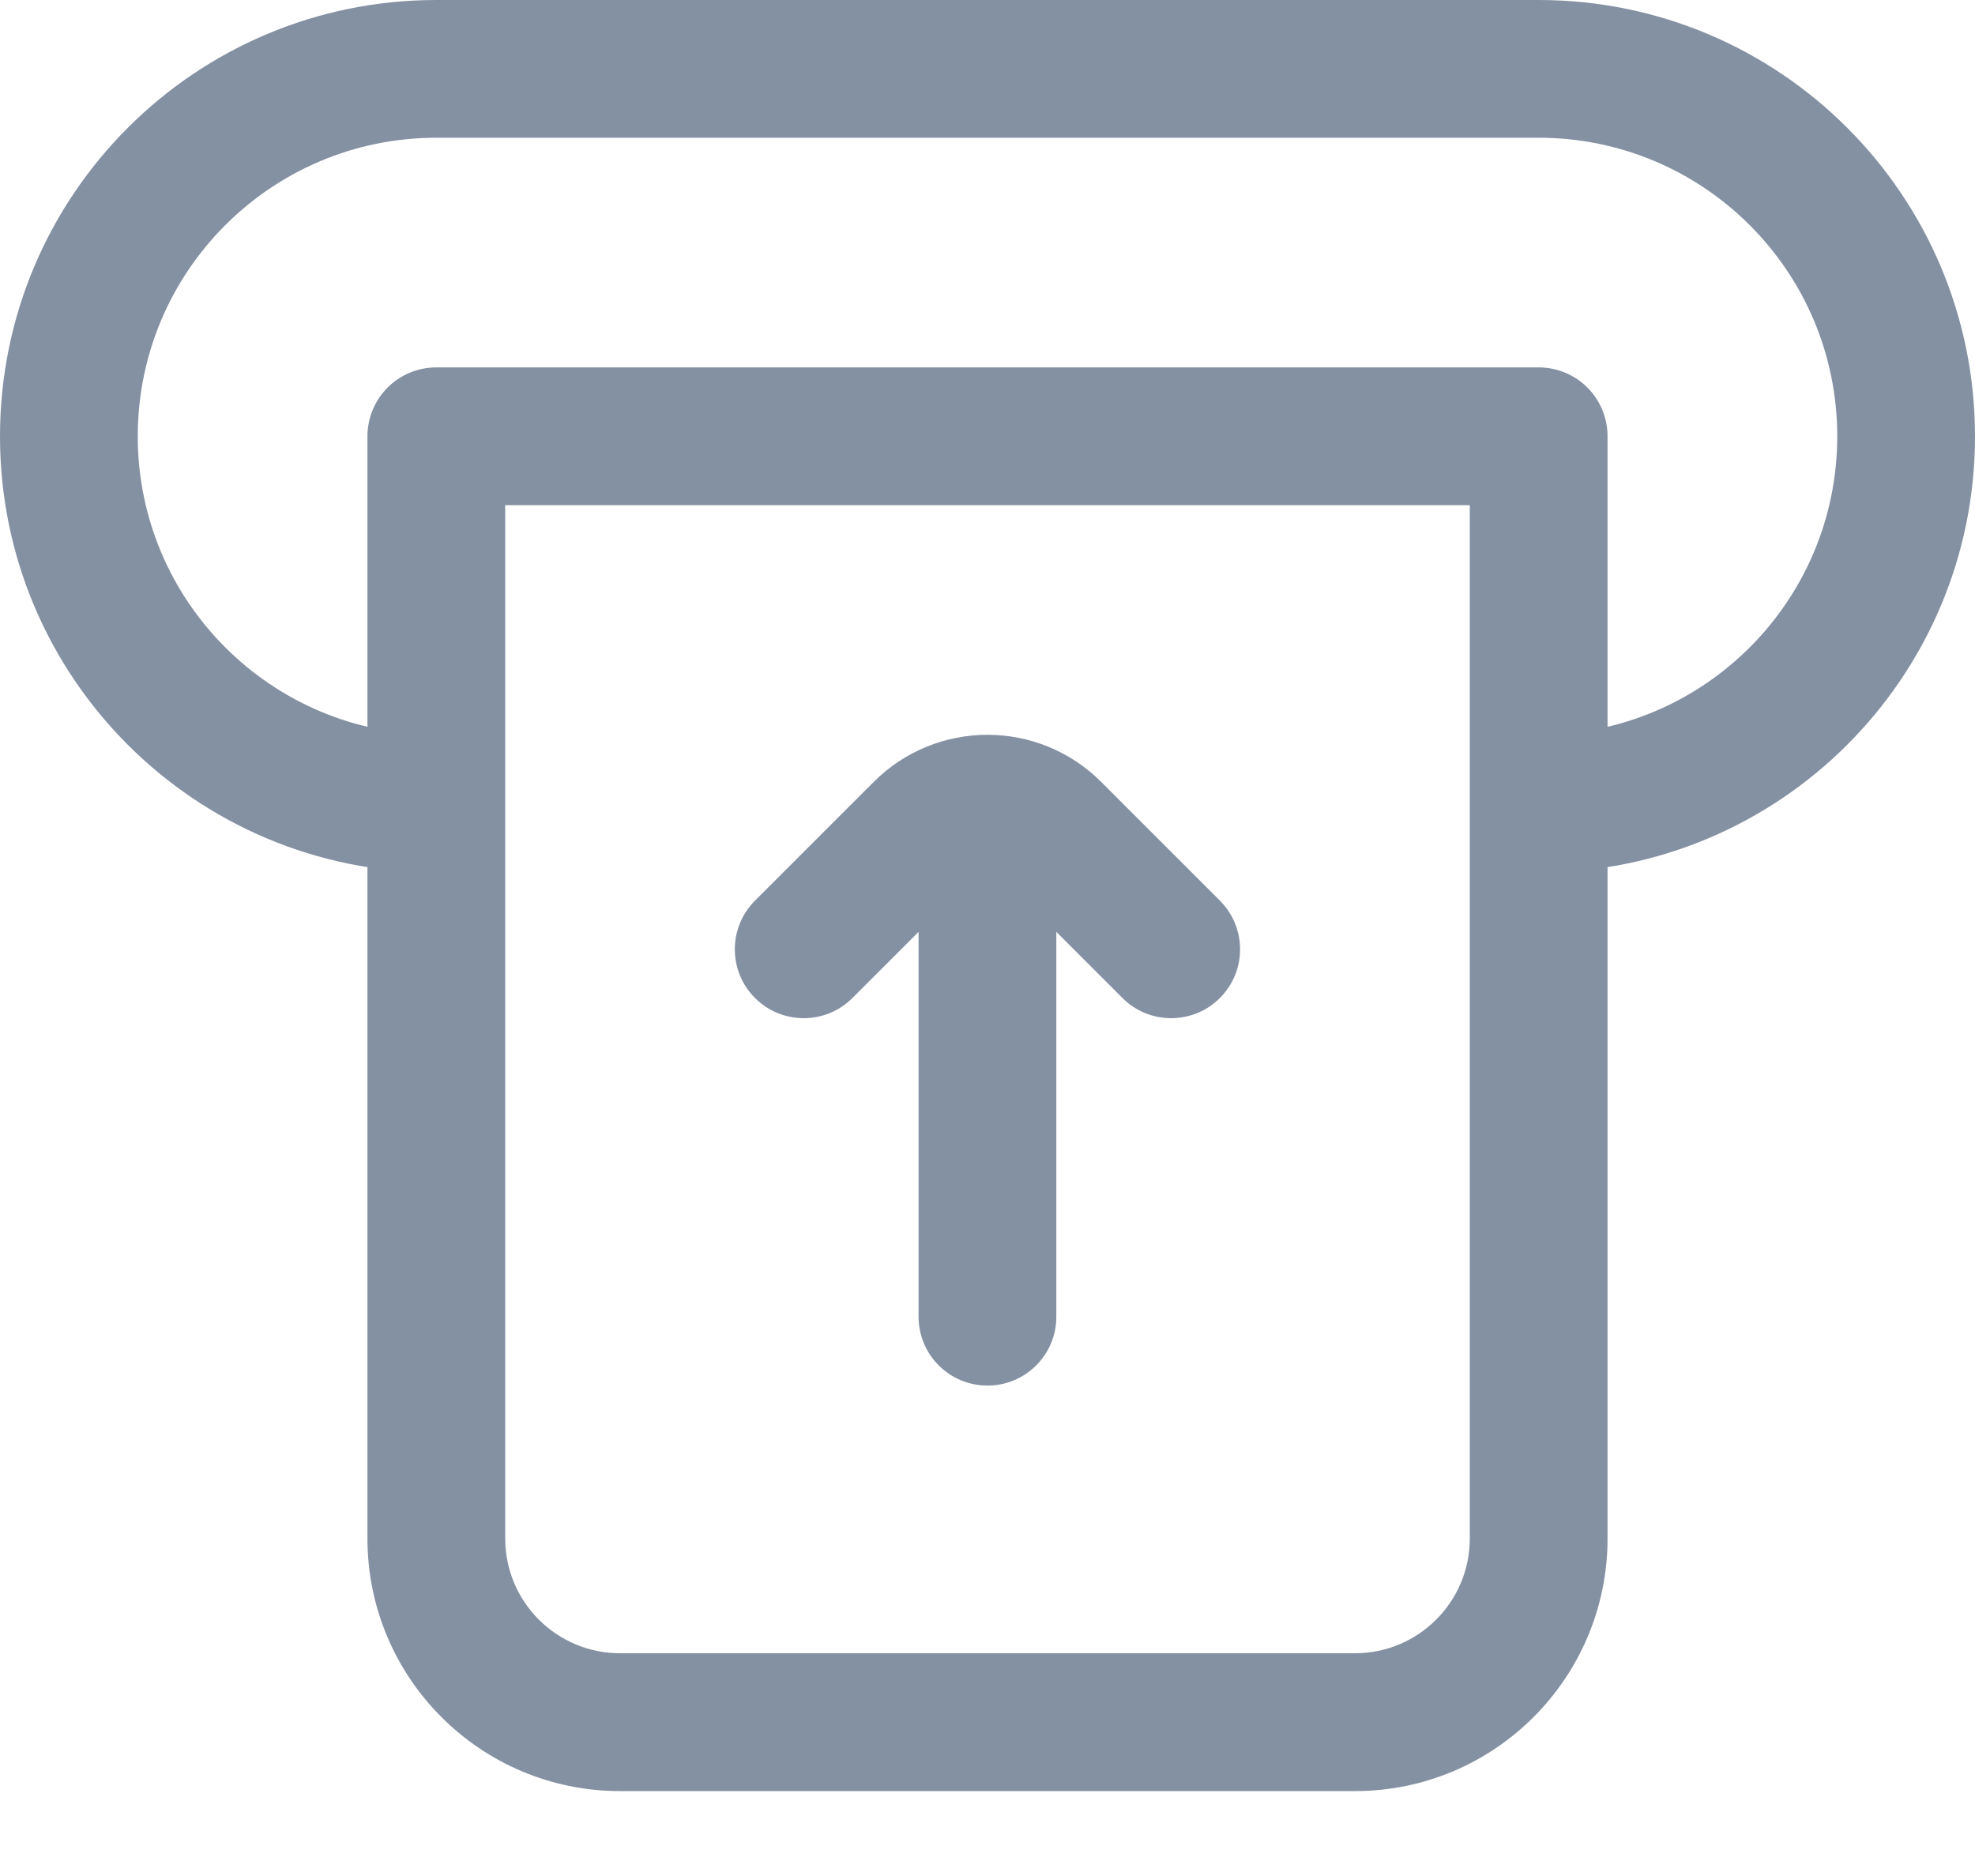 <svg width="20" height="19" viewBox="0 0 20 19" fill="none" xmlns="http://www.w3.org/2000/svg">
<path d="M15.581 4.419H16.279C16.279 4.234 16.206 4.056 16.075 3.925C15.944 3.794 15.766 3.721 15.581 3.721V4.419ZM4.419 4.419V3.721C4.234 3.721 4.056 3.794 3.925 3.925C3.794 4.056 3.721 4.234 3.721 4.419H4.419ZM14.884 4.419V8.14H16.279V4.419H14.884ZM14.884 8.14V15.581H16.279V8.14H14.884ZM13.721 16.744H6.279V18.14H13.721V16.744ZM5.116 15.581V4.419H3.721V15.581H5.116ZM4.419 5.116H15.581V3.721H4.419V5.116ZM4.419 1.395H15.581V0H4.419V1.395ZM1.395 4.419C1.395 2.749 2.749 1.395 4.419 1.395V0C1.978 0 0 1.978 0 4.419H1.395ZM4.419 7.442C2.749 7.442 1.395 6.088 1.395 4.419H0C0 6.859 1.978 8.837 4.419 8.837V7.442ZM18.605 4.419C18.605 6.088 17.251 7.442 15.581 7.442V8.837C18.022 8.837 20 6.859 20 4.419H18.605ZM20 4.419C20 1.978 18.022 0 15.581 0V1.395C17.251 1.395 18.605 2.749 18.605 4.419H20ZM14.884 15.581C14.884 16.224 14.363 16.744 13.721 16.744V18.14C15.134 18.14 16.279 16.994 16.279 15.581H14.884ZM6.279 16.744C5.637 16.744 5.116 16.224 5.116 15.581H3.721C3.721 16.994 4.866 18.14 6.279 18.14V16.744Z" fill="#8491A3"/>
<path d="M11.367 10.108C11.639 10.38 12.081 10.38 12.353 10.108C12.626 9.836 12.626 9.394 12.353 9.121L11.367 10.108ZM7.646 9.121C7.373 9.394 7.373 9.836 7.646 10.108C7.918 10.38 8.36 10.38 8.632 10.108L7.646 9.121ZM9.302 13.336C9.302 13.721 9.614 14.033 10 14.033C10.385 14.033 10.697 13.721 10.697 13.336H9.302ZM10.697 8.685C10.697 8.299 10.385 7.987 10 7.987C9.614 7.987 9.302 8.299 9.302 8.685H10.697ZM12.353 9.121L11.151 7.919L10.164 8.905L11.367 10.108L12.353 9.121ZM8.848 7.919L7.646 9.121L8.632 10.108L9.835 8.905L8.848 7.919ZM11.151 7.919C10.515 7.283 9.484 7.283 8.848 7.919L9.835 8.905C9.926 8.815 10.073 8.815 10.164 8.905L11.151 7.919ZM10.697 13.336V8.685H9.302V13.336H10.697Z" fill="#8491A3"/>
</svg>
